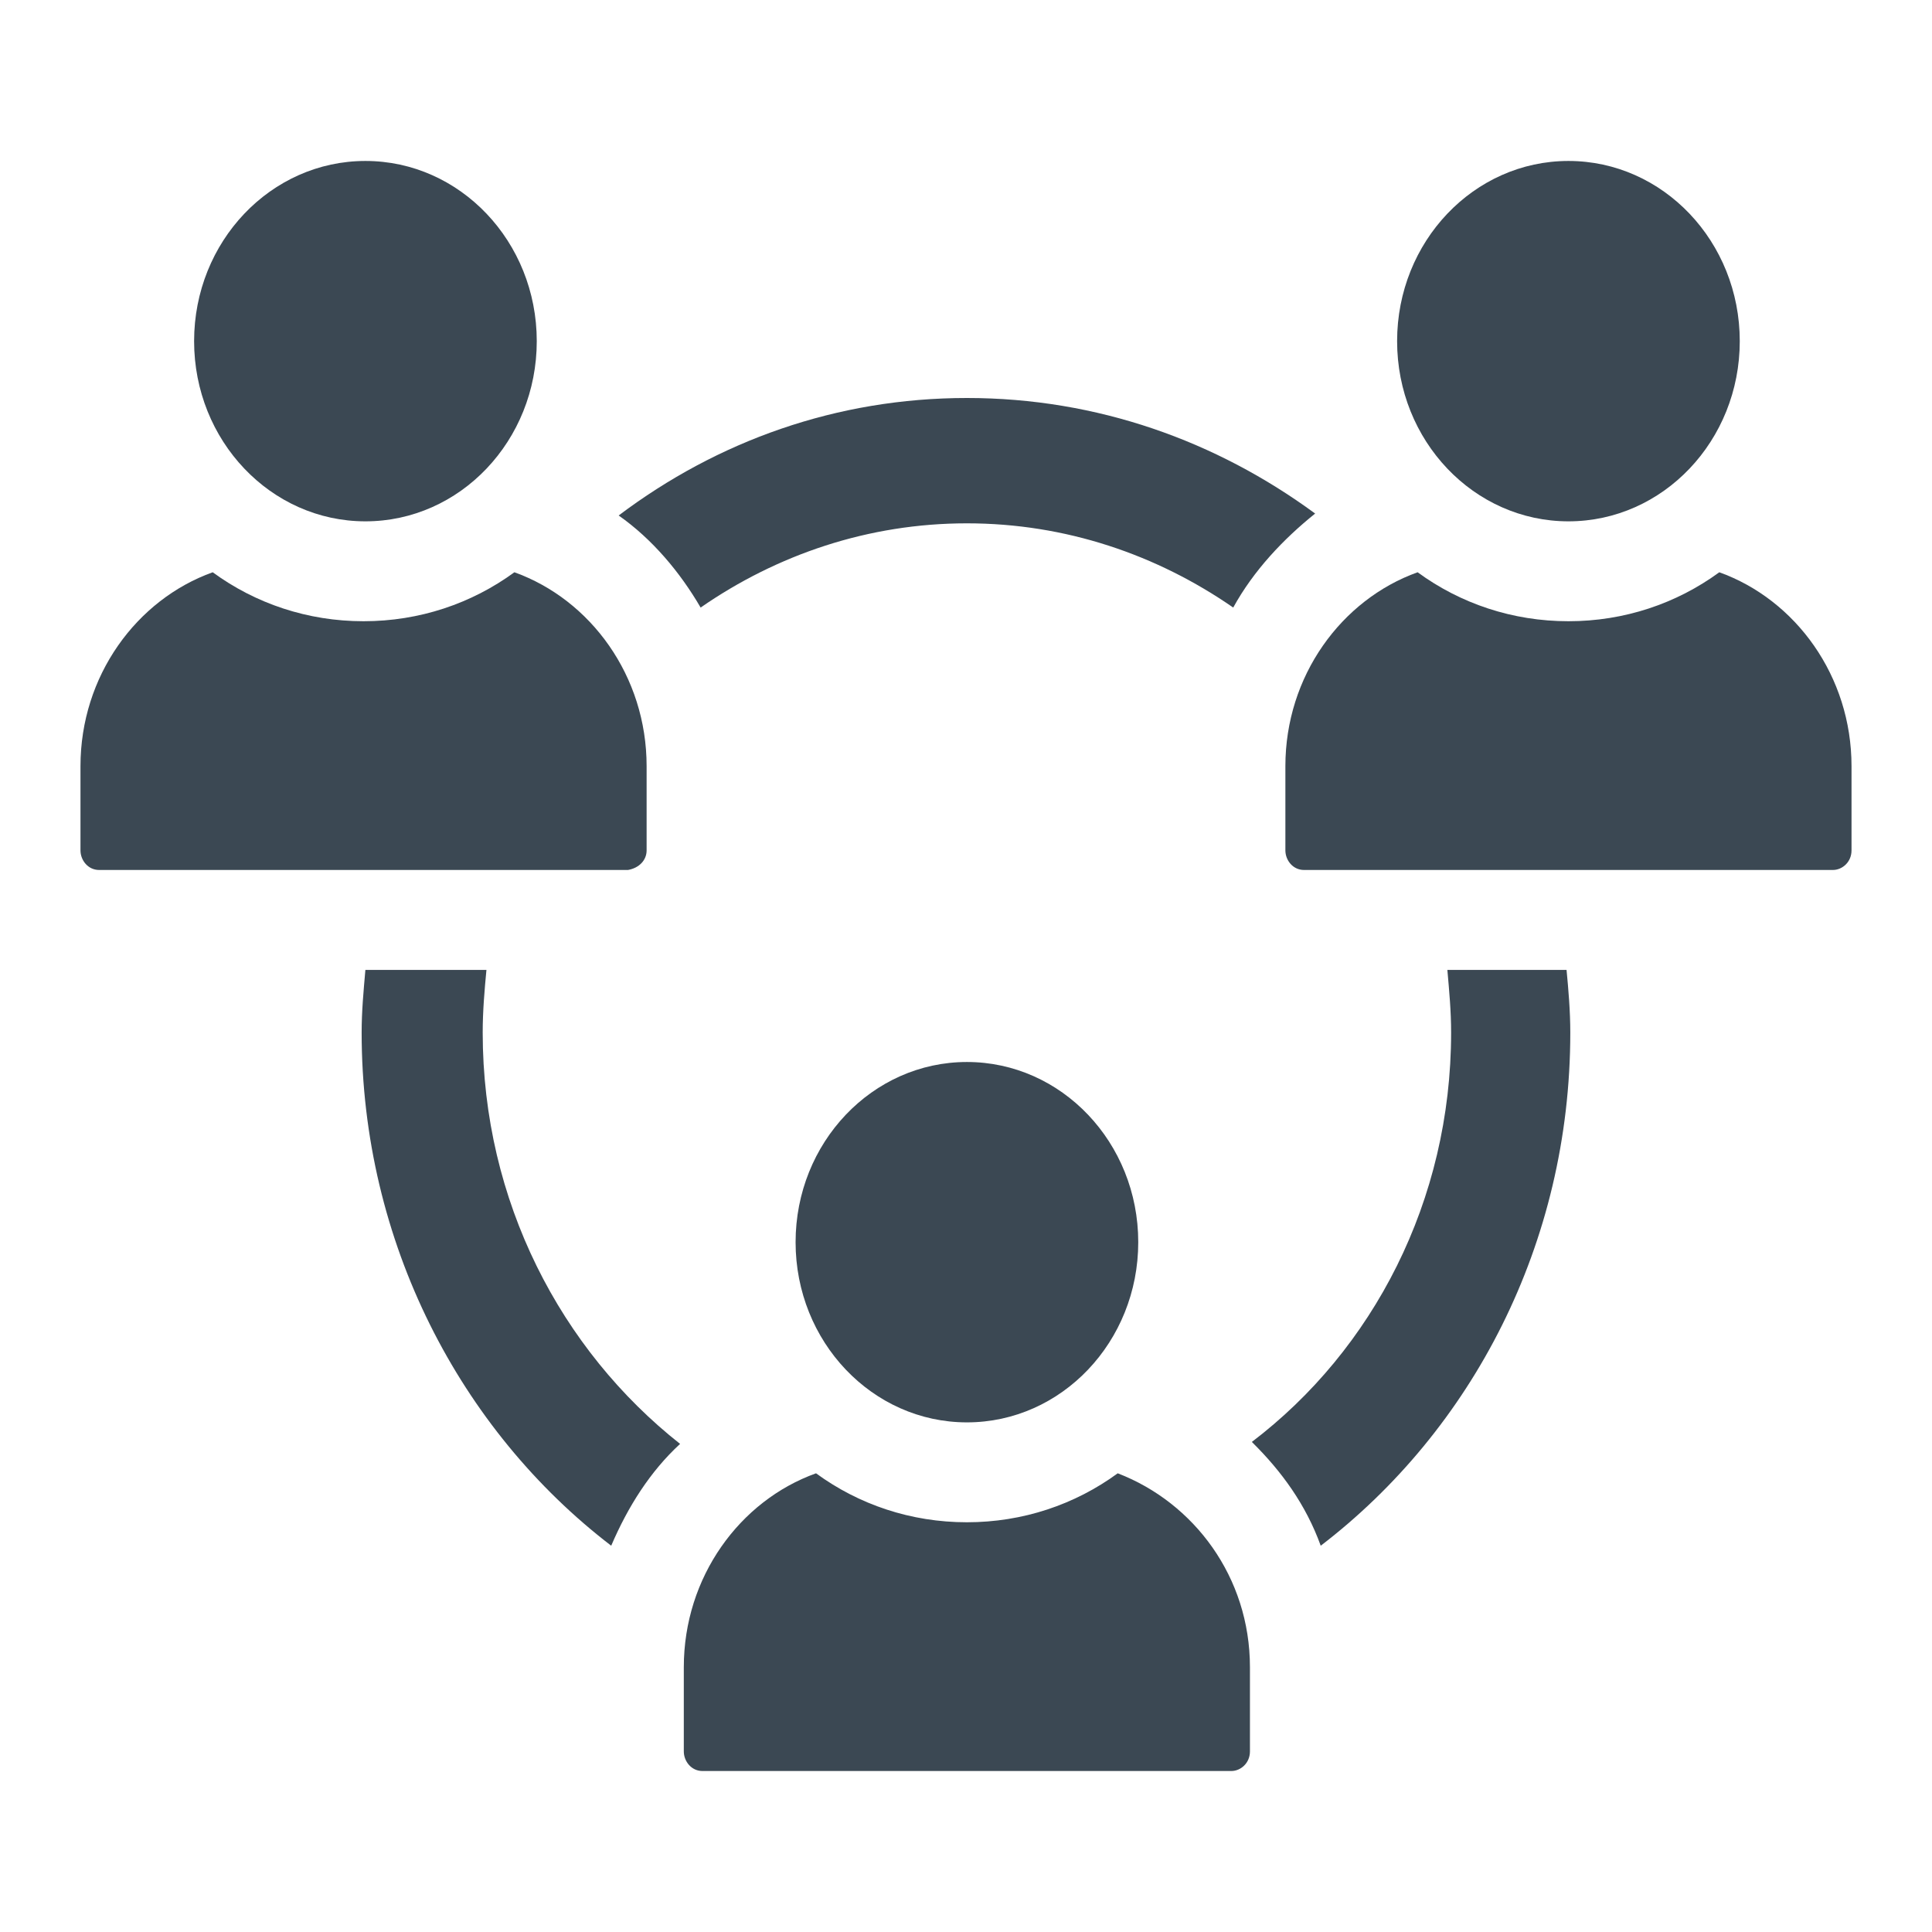 <svg width="64" height="64" viewBox="0 0 64 64" fill="none" xmlns="http://www.w3.org/2000/svg">
<path d="M23.209 20.126C25.738 18.374 28.761 17.336 32.03 17.336C35.3 17.336 38.322 18.374 40.852 20.126C41.53 18.893 42.517 17.855 43.566 17.012C40.297 14.611 36.349 13.184 32.03 13.184C27.712 13.184 23.764 14.611 20.494 17.076C21.605 17.855 22.53 18.958 23.209 20.126Z" fill="#3B4853"/>
<path d="M15.99 34.205C15.99 33.491 16.052 32.778 16.114 32.129H12.104C12.042 32.843 11.98 33.491 11.98 34.205C11.98 41.148 15.25 47.376 20.247 51.204C20.802 49.907 21.542 48.739 22.529 47.831C18.581 44.716 15.99 39.785 15.99 34.205Z" fill="#3B4853"/>
<path d="M47.946 32.129C48.008 32.843 48.07 33.491 48.07 34.205C48.07 39.785 45.479 44.716 41.469 47.766C42.456 48.739 43.258 49.842 43.751 51.204C48.748 47.376 52.018 41.212 52.018 34.205C52.018 33.491 51.956 32.778 51.894 32.129H47.946Z" fill="#3B4853"/>
<path d="M32.031 47.118C35.165 47.118 37.706 44.446 37.706 41.149C37.706 37.852 35.165 35.18 32.031 35.18C28.896 35.18 26.355 37.852 26.355 41.149C26.355 44.446 28.896 47.118 32.031 47.118Z" fill="#3B4853"/>
<path d="M37.026 48.805C35.607 49.843 33.88 50.427 32.029 50.427C30.178 50.427 28.451 49.843 27.032 48.805C24.503 49.713 22.652 52.243 22.652 55.228V58.018C22.652 58.342 22.899 58.667 23.269 58.667H40.789C41.098 58.667 41.406 58.407 41.406 58.018V55.228C41.406 52.243 39.555 49.778 37.026 48.805Z" fill="#3B4853"/>
<path d="M12.105 17.27C15.24 17.27 17.781 14.598 17.781 11.301C17.781 8.005 15.24 5.332 12.105 5.332C8.971 5.332 6.43 8.005 6.43 11.301C6.43 14.598 8.971 17.27 12.105 17.27Z" fill="#3B4853"/>
<path d="M21.42 28.17V25.38C21.42 22.396 19.569 19.865 17.04 18.957C15.621 19.995 13.894 20.579 12.043 20.579C10.192 20.579 8.465 19.995 7.046 18.957C4.517 19.865 2.666 22.396 2.666 25.38V28.17C2.666 28.495 2.913 28.819 3.283 28.819H20.803C21.173 28.754 21.42 28.495 21.42 28.17Z" fill="#3B4853"/>
<path d="M51.957 17.27C55.091 17.27 57.632 14.598 57.632 11.301C57.632 8.005 55.091 5.332 51.957 5.332C48.822 5.332 46.281 8.005 46.281 11.301C46.281 14.598 48.822 17.27 51.957 17.27Z" fill="#3B4853"/>
<path d="M56.954 18.957C55.535 19.995 53.808 20.579 51.957 20.579C50.106 20.579 48.379 19.995 46.96 18.957C44.431 19.865 42.58 22.396 42.58 25.38V28.17C42.58 28.495 42.827 28.819 43.197 28.819H60.717C61.025 28.819 61.334 28.56 61.334 28.17V25.38C61.334 22.396 59.483 19.865 56.954 18.957Z" fill="#3B4853"/>
</svg>

